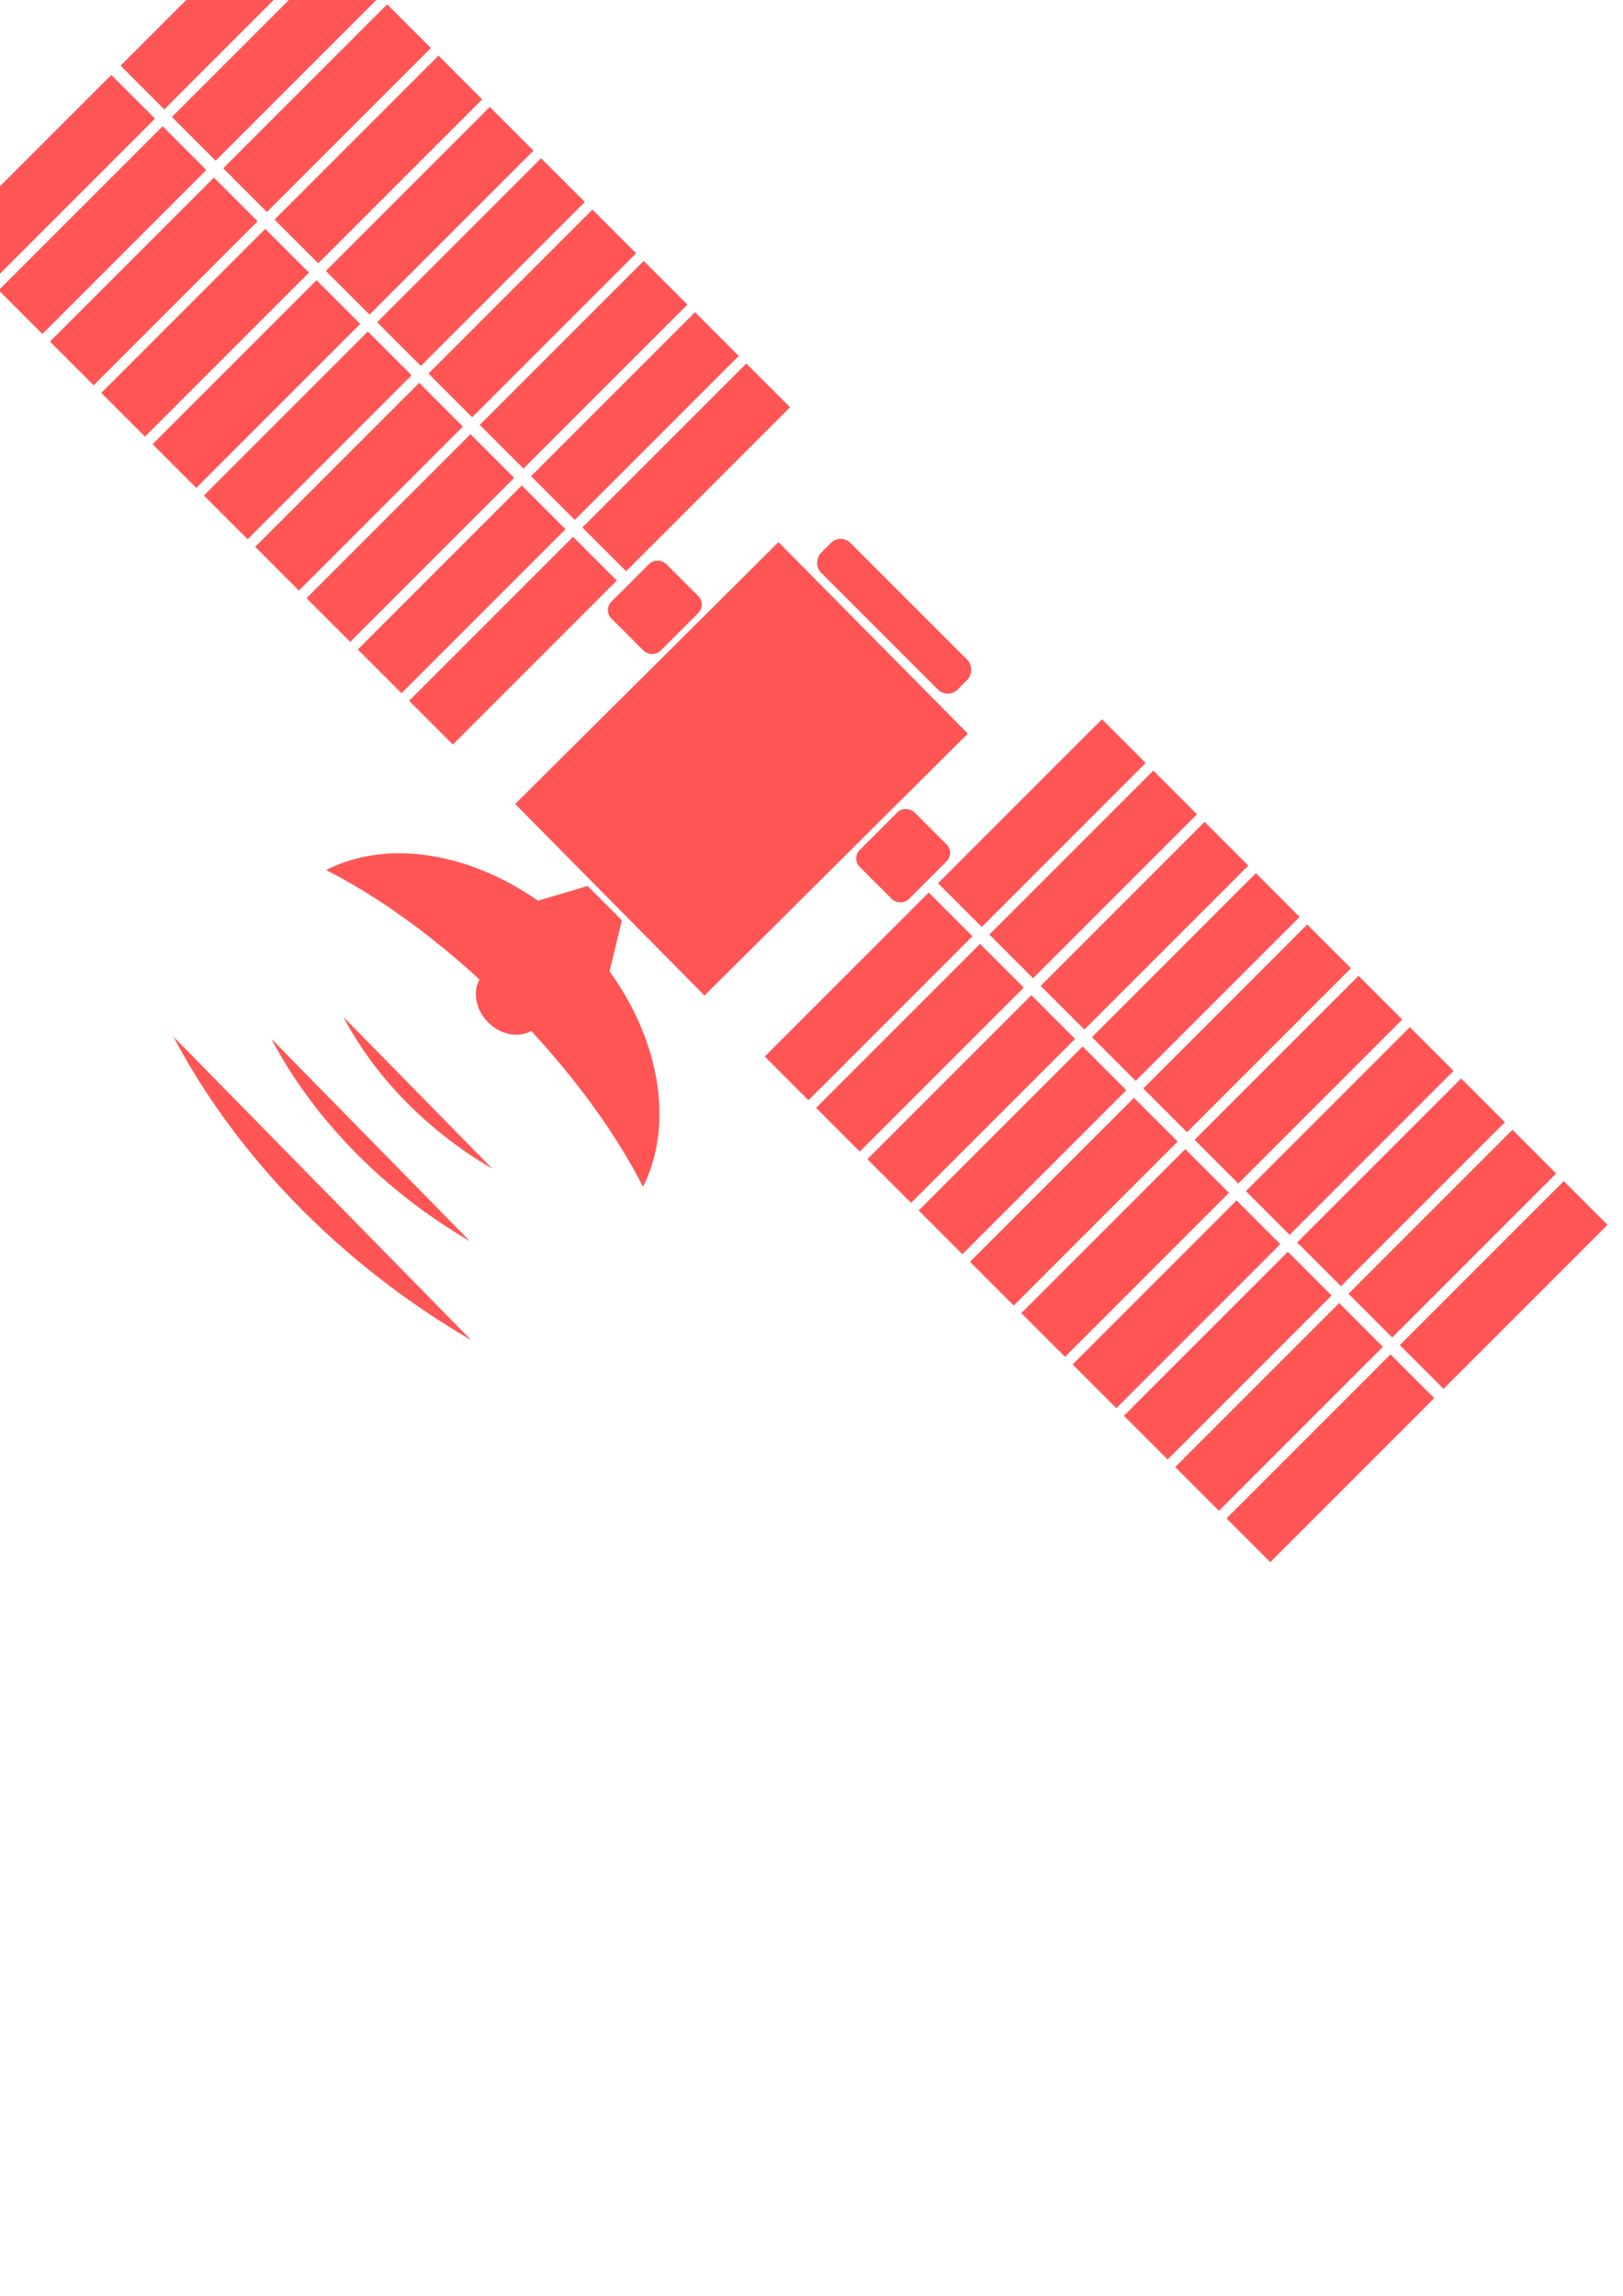 <?xml version="1.0" encoding="UTF-8" standalone="no"?>
<!-- Created with Inkscape (http://www.inkscape.org/) -->

<svg
   xmlns:dc="http://purl.org/dc/elements/1.1/"
   xmlns:cc="http://creativecommons.org/ns#"
   xmlns:rdf="http://www.w3.org/1999/02/22-rdf-syntax-ns#"
   xmlns:svg="http://www.w3.org/2000/svg"
   xmlns="http://www.w3.org/2000/svg"
   xmlns:sodipodi="http://sodipodi.sourceforge.net/DTD/sodipodi-0.dtd"
   xmlns:inkscape="http://www.inkscape.org/namespaces/inkscape"
   width="210mm"
   height="297mm"
   viewBox="0 0 210 297"
   version="1.1"
   id="svg8"
   inkscape:version="0.92.3 (2405546, 2018-03-11)"
   sodipodi:docname="radar.svg">
  <defs
     id="defs2" />
  <sodipodi:namedview
     id="base"
     pagecolor="#ffffff"
     bordercolor="#666666"
     borderopacity="1.0"
     inkscape:pageopacity="0.0"
     inkscape:pageshadow="2"
     inkscape:zoom="0.733172"
     inkscape:cx="244.9785"
     inkscape:cy="676.00462"
     inkscape:document-units="mm"
     inkscape:current-layer="layer1"
     showgrid="false"
     inkscape:snap-global="false"
     inkscape:measure-start="0,0"
     inkscape:measure-end="0,0"
     inkscape:window-width="1920"
     inkscape:window-height="1016"
     inkscape:window-x="0"
     inkscape:window-y="27"
     inkscape:window-maximized="1" />
  <g
     inkscape:label="Layer 1"
     inkscape:groupmode="layer"
     id="layer1">
    <rect
       style="fill:#ff5555;fill-opacity:0;stroke-width:0.265"
       id="rect3719"
       width="27.796"
       height="27.261"
       x="23.106"
       y="17.976" />
    <rect
       style="fill:#ff5555;fill-opacity:1;stroke-width:0.273"
       id="rect3723"
       width="48.059"
       height="34.848"
       x="-25.734"
       y="120.773"
       rx="0"
       ry="2.615"
       transform="matrix(0.709,-0.705,0.703,0.711,0,0)" />
    <rect
       style="fill:#ff5555;fill-opacity:1;stroke-width:0.238"
       id="rect4564"
       width="10"
       height="8.979"
       x="-0.64"
       y="110.983"
       ry="1.531"
       transform="rotate(-45)" />
    <rect
       style="fill:#ff5555;fill-opacity:1;stroke-width:0.238"
       id="rect4564-3"
       width="10"
       height="8.979"
       x="-0.64"
       y="156.416"
       ry="1.531"
       transform="rotate(-45)" />
    <rect
       style="fill:#ff5555;fill-opacity:1;stroke-width:0.253"
       id="rect4583-56"
       width="30"
       height="8"
       x="5.032"
       y="166.618"
       transform="rotate(-45)" />
    <rect
       style="fill:#ff5555;fill-opacity:1;stroke-width:0.253"
       id="rect4583-2"
       width="30"
       height="8"
       x="5.032"
       y="213.561"
       transform="rotate(-45)" />
    <rect
       style="fill:#ff5555;fill-opacity:1;stroke-width:0.253"
       id="rect4583-9"
       width="30"
       height="8"
       x="5.032"
       y="176.006"
       transform="rotate(-45)" />
    <rect
       style="fill:#ff5555;fill-opacity:1;stroke-width:0.253"
       id="rect4583-1"
       width="30"
       height="8"
       x="5.032"
       y="222.949"
       transform="rotate(-45)" />
    <rect
       style="fill:#ff5555;fill-opacity:1;stroke-width:0.253"
       id="rect4583-27"
       width="30"
       height="8"
       x="5.032"
       y="185.395"
       transform="rotate(-45)" />
    <rect
       style="fill:#ff5555;fill-opacity:1;stroke-width:0.253"
       id="rect4583-0"
       width="30"
       height="8"
       x="5.032"
       y="232.338"
       transform="rotate(-45)" />
    <rect
       style="fill:#ff5555;fill-opacity:1;stroke-width:0.253"
       id="rect4583-93"
       width="30"
       height="8"
       x="5.032"
       y="194.784"
       transform="rotate(-45)" />
    <rect
       style="fill:#ff5555;fill-opacity:1;stroke-width:0.253"
       id="rect4583-60"
       width="30"
       height="8"
       x="5.032"
       y="241.726"
       transform="rotate(-45)" />
    <rect
       style="fill:#ff5555;fill-opacity:1;stroke-width:0.253"
       id="rect4583-62"
       width="30"
       height="8"
       x="5.032"
       y="204.172"
       transform="rotate(-45)" />
    <rect
       style="fill:#ff5555;fill-opacity:1;stroke-width:0.253"
       id="rect4583-61"
       width="30"
       height="8"
       x="5.032"
       y="251.115"
       transform="rotate(-45)" />
    <rect
       style="fill:#ff5555;fill-opacity:1;stroke-width:0.211"
       id="rect4732"
       width="25"
       height="5.407"
       x="125.689"
       y="-28.143"
       ry="1.786"
       transform="rotate(45)" />
    <rect
       y="166.618"
       x="-26.673"
       height="8"
       width="30"
       id="rect7980"
       style="fill:#ff5555;fill-opacity:1;stroke-width:0.253"
       transform="rotate(-45)" />
    <rect
       y="213.561"
       x="-26.673"
       height="8"
       width="30"
       id="rect7982"
       style="fill:#ff5555;fill-opacity:1;stroke-width:0.253"
       transform="rotate(-45)" />
    <rect
       y="176.006"
       x="-26.673"
       height="8"
       width="30"
       id="rect7984"
       style="fill:#ff5555;fill-opacity:1;stroke-width:0.253"
       transform="rotate(-45)" />
    <rect
       y="222.949"
       x="-26.673"
       height="8"
       width="30"
       id="rect7986"
       style="fill:#ff5555;fill-opacity:1;stroke-width:0.253"
       transform="rotate(-45)" />
    <rect
       y="185.395"
       x="-26.673"
       height="8"
       width="30"
       id="rect7988"
       style="fill:#ff5555;fill-opacity:1;stroke-width:0.253"
       transform="rotate(-45)" />
    <rect
       y="232.338"
       x="-26.673"
       height="8"
       width="30"
       id="rect7990"
       style="fill:#ff5555;fill-opacity:1;stroke-width:0.253"
       transform="rotate(-45)" />
    <rect
       y="194.784"
       x="-26.673"
       height="8"
       width="30"
       id="rect7992"
       style="fill:#ff5555;fill-opacity:1;stroke-width:0.253"
       transform="rotate(-45)" />
    <rect
       y="241.726"
       x="-26.673"
       height="8"
       width="30"
       id="rect7994"
       style="fill:#ff5555;fill-opacity:1;stroke-width:0.253"
       transform="rotate(-45)" />
    <rect
       y="204.172"
       x="-26.673"
       height="8"
       width="30"
       id="rect7996"
       style="fill:#ff5555;fill-opacity:1;stroke-width:0.253"
       transform="rotate(-45)" />
    <rect
       y="251.115"
       x="-26.673"
       height="8"
       width="30"
       id="rect7998"
       style="fill:#ff5555;fill-opacity:1;stroke-width:0.253"
       transform="rotate(-45)" />
    <rect
       style="fill:#ff5555;fill-opacity:1;stroke-width:0.253"
       id="rect4583-56-6"
       width="30"
       height="8"
       x="5.032"
       y="17.041"
       transform="rotate(-45)" />
    <rect
       style="fill:#ff5555;fill-opacity:1;stroke-width:0.253"
       id="rect4583-2-1"
       width="30"
       height="8"
       x="5.032"
       y="63.984"
       transform="rotate(-45)" />
    <rect
       style="fill:#ff5555;fill-opacity:1;stroke-width:0.253"
       id="rect4583-9-2"
       width="30"
       height="8"
       x="5.032"
       y="26.429"
       transform="rotate(-45)" />
    <rect
       style="fill:#ff5555;fill-opacity:1;stroke-width:0.253"
       id="rect4583-1-9"
       width="30"
       height="8"
       x="5.032"
       y="73.372"
       transform="rotate(-45)" />
    <rect
       style="fill:#ff5555;fill-opacity:1;stroke-width:0.253"
       id="rect4583-27-3"
       width="30"
       height="8"
       x="5.032"
       y="35.818"
       transform="rotate(-45)" />
    <rect
       style="fill:#ff5555;fill-opacity:1;stroke-width:0.253"
       id="rect4583-0-1"
       width="30"
       height="8"
       x="5.032"
       y="82.761"
       transform="rotate(-45)" />
    <rect
       style="fill:#ff5555;fill-opacity:1;stroke-width:0.253"
       id="rect4583-93-9"
       width="30"
       height="8"
       x="5.032"
       y="45.206"
       transform="rotate(-45)" />
    <rect
       style="fill:#ff5555;fill-opacity:1;stroke-width:0.253"
       id="rect4583-60-4"
       width="30"
       height="8"
       x="5.032"
       y="92.149"
       transform="rotate(-45)" />
    <rect
       style="fill:#ff5555;fill-opacity:1;stroke-width:0.253"
       id="rect4583-62-7"
       width="30"
       height="8"
       x="5.032"
       y="54.595"
       transform="rotate(-45)" />
    <rect
       style="fill:#ff5555;fill-opacity:1;stroke-width:0.253"
       id="rect4583-61-8"
       width="30"
       height="8"
       x="5.032"
       y="101.538"
       transform="rotate(-45)" />
    <rect
       y="17.041"
       x="-26.673"
       height="8"
       width="30"
       id="rect7980-4"
       style="fill:#ff5555;fill-opacity:1;stroke-width:0.253"
       transform="rotate(-45)" />
    <rect
       y="63.984"
       x="-26.673"
       height="8"
       width="30"
       id="rect7982-5"
       style="fill:#ff5555;fill-opacity:1;stroke-width:0.253"
       transform="rotate(-45)" />
    <rect
       y="26.429"
       x="-26.673"
       height="8"
       width="30"
       id="rect7984-0"
       style="fill:#ff5555;fill-opacity:1;stroke-width:0.253"
       transform="rotate(-45)" />
    <rect
       y="73.372"
       x="-26.673"
       height="8"
       width="30"
       id="rect7986-3"
       style="fill:#ff5555;fill-opacity:1;stroke-width:0.253"
       transform="rotate(-45)" />
    <rect
       y="35.818"
       x="-26.673"
       height="8"
       width="30"
       id="rect7988-6"
       style="fill:#ff5555;fill-opacity:1;stroke-width:0.253"
       transform="rotate(-45)" />
    <rect
       y="82.761"
       x="-26.673"
       height="8"
       width="30"
       id="rect7990-1"
       style="fill:#ff5555;fill-opacity:1;stroke-width:0.253"
       transform="rotate(-45)" />
    <rect
       y="45.206"
       x="-26.673"
       height="8"
       width="30"
       id="rect7992-0"
       style="fill:#ff5555;fill-opacity:1;stroke-width:0.253"
       transform="rotate(-45)" />
    <rect
       y="92.149"
       x="-26.673"
       height="8"
       width="30"
       id="rect7994-6"
       style="fill:#ff5555;fill-opacity:1;stroke-width:0.253"
       transform="rotate(-45)" />
    <rect
       y="54.595"
       x="-26.673"
       height="8"
       width="30"
       id="rect7996-3"
       style="fill:#ff5555;fill-opacity:1;stroke-width:0.253"
       transform="rotate(-45)" />
    <rect
       y="101.538"
       x="-26.673"
       height="8"
       width="30"
       id="rect7998-2"
       style="fill:#ff5555;fill-opacity:1;stroke-width:0.253"
       transform="rotate(-45)" />
    <path
       style="fill:#ff5555;fill-opacity:1;stroke-width:1"
       d="M 190.248 416.676 A 112.841 85.354 45 0 0 159.201 424.74 A 169.261 65.583 45 0 1 247.598 491.033 A 169.261 65.583 45 0 1 313.951 579.375 A 112.841 85.354 45 0 0 282.377 456.254 A 112.841 85.354 45 0 0 190.248 416.676 z "
       transform="scale(0.265)"
       id="path8078" />
    <path
       style="fill:#ff5555;fill-opacity:1;stroke-width:0.198"
       id="path8096"
       sodipodi:type="arc"
       sodipodi:cx="65.031532"
       sodipodi:cy="-131.16989"
       sodipodi:rx="33.491985"
       sodipodi:ry="42.678364"
       sodipodi:start="0"
       sodipodi:end="0.67063055"
       sodipodi:open="true"
       d="m 98.524,-131.17 a 33.492,42.678 0 0 1 -7.253,26.524"
       transform="rotate(120.244)" />
    <path
       transform="rotate(120.244)"
       d="m 119.059,-139.978 a 66.984,85.357 0 0 1 -14.507,53.048"
       sodipodi:open="true"
       sodipodi:end="0.67063055"
       sodipodi:start="0"
       sodipodi:ry="85.356728"
       sodipodi:rx="66.983971"
       sodipodi:cy="-139.97838"
       sodipodi:cx="52.074581"
       sodipodi:type="arc"
       id="path8100"
       style="fill:#ff5555;fill-opacity:1;stroke-width:0.397" />
    <path
       style="fill:#ff5555;fill-opacity:1;stroke-width:0.265"
       id="path8102"
       sodipodi:type="arc"
       sodipodi:cx="63.426937"
       sodipodi:cy="-133.39113"
       sodipodi:rx="44.655983"
       sodipodi:ry="56.904484"
       sodipodi:start="0"
       sodipodi:end="0.67063055"
       sodipodi:open="true"
       d="m 108.083,-133.391 a 44.656,56.904 0 0 1 -9.671,35.365"
       transform="rotate(120.244)" />
    <ellipse
       style="fill:#ff5555;fill-opacity:1;stroke-width:0.265"
       id="path8104"
       cx="138.189"
       cy="44.779"
       rx="4.848"
       ry="4.083"
       transform="rotate(45)" />
    <path
       style="fill:#ff5555;fill-opacity:1;stroke-width:0.035"
       d="m 68.244,116.924 7.615,-2.256 c 0.09,-0.027 0.193,-0.03 0.294,0.071 l 4.202,4.202 c 0.101,0.101 0.094,0.201 0.071,0.294 l -1.921,7.95 c -0.023,0.093 -3.096,-3.096 -3.197,-3.197 l -4.202,-4.202 c -0.101,-0.101 -2.953,-2.835 -2.862,-2.862 z"
       id="rect8109"
       inkscape:connector-curvature="0"
       sodipodi:nodetypes="sssssssss" />
  </g>
</svg>
